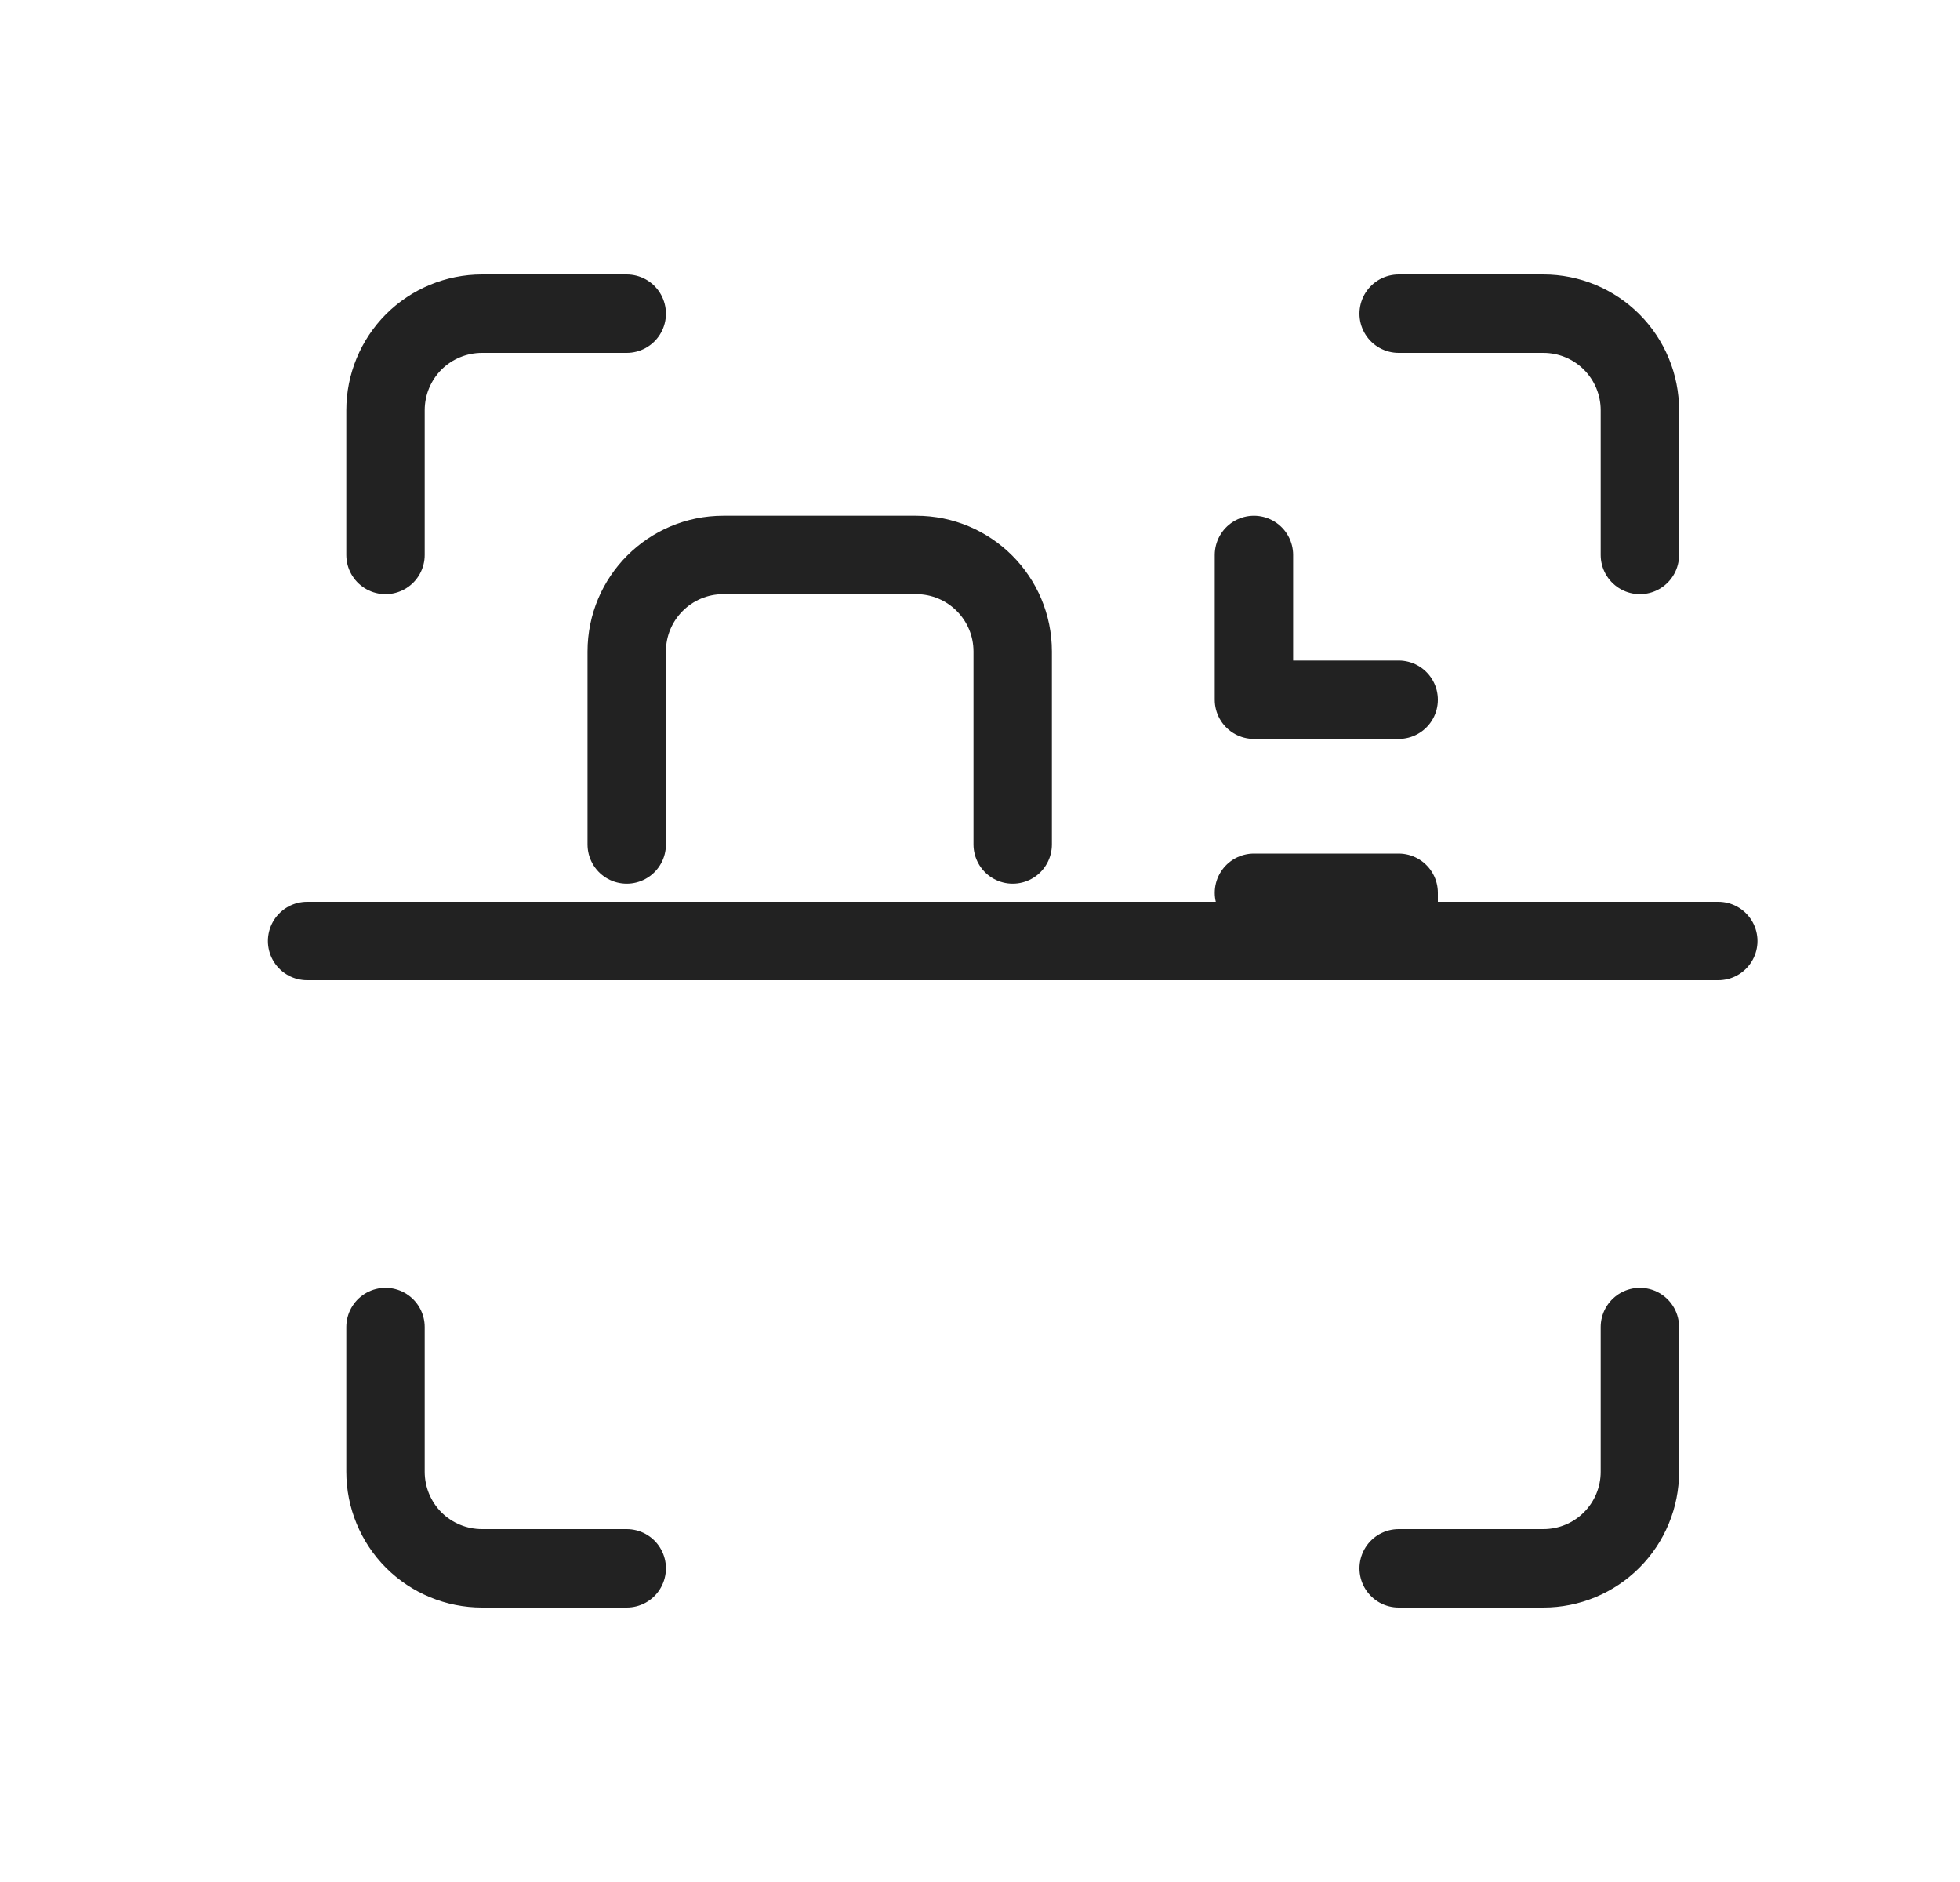 <svg width="25" height="24" viewBox="0 0 25 24" fill="none" xmlns="http://www.w3.org/2000/svg">
<path d="M7.994 10.769V8.308C7.994 7.628 8.545 7.077 9.225 7.077H11.686C12.366 7.077 12.917 7.628 12.917 8.308V10.769" stroke="#222222" stroke-linecap="round" stroke-linejoin="round"/>
<path d="M7.994 4H6.148C5.821 4 5.508 4.13 5.277 4.36C5.047 4.591 4.917 4.904 4.917 5.231V7.077" stroke="#222222" stroke-linecap="round" stroke-linejoin="round"/>
<path d="M17.84 4H19.686C20.013 4 20.326 4.13 20.556 4.36C20.787 4.591 20.917 4.904 20.917 5.231V7.077" stroke="#222222" stroke-linecap="round" stroke-linejoin="round"/>
<path d="M7.994 20H6.148C5.821 20 5.508 19.87 5.277 19.64C5.047 19.409 4.917 19.096 4.917 18.769V16.923" stroke="#222222" stroke-linecap="round" stroke-linejoin="round"/>
<path d="M17.84 20H19.686C20.013 20 20.326 19.87 20.556 19.64C20.787 19.409 20.917 19.096 20.917 18.769V16.923" stroke="#222222" stroke-linecap="round" stroke-linejoin="round"/>
<path d="M17.84 8.923H15.994V7.077" stroke="#222222" stroke-linecap="round" stroke-linejoin="round"/>
<path d="M17.84 12L17.84 11.385H15.994" stroke="#222222" stroke-linecap="round" stroke-linejoin="round"/>
<path d="M3.917 12H21.917" stroke="#222222" stroke-linecap="round"/>
</svg>
